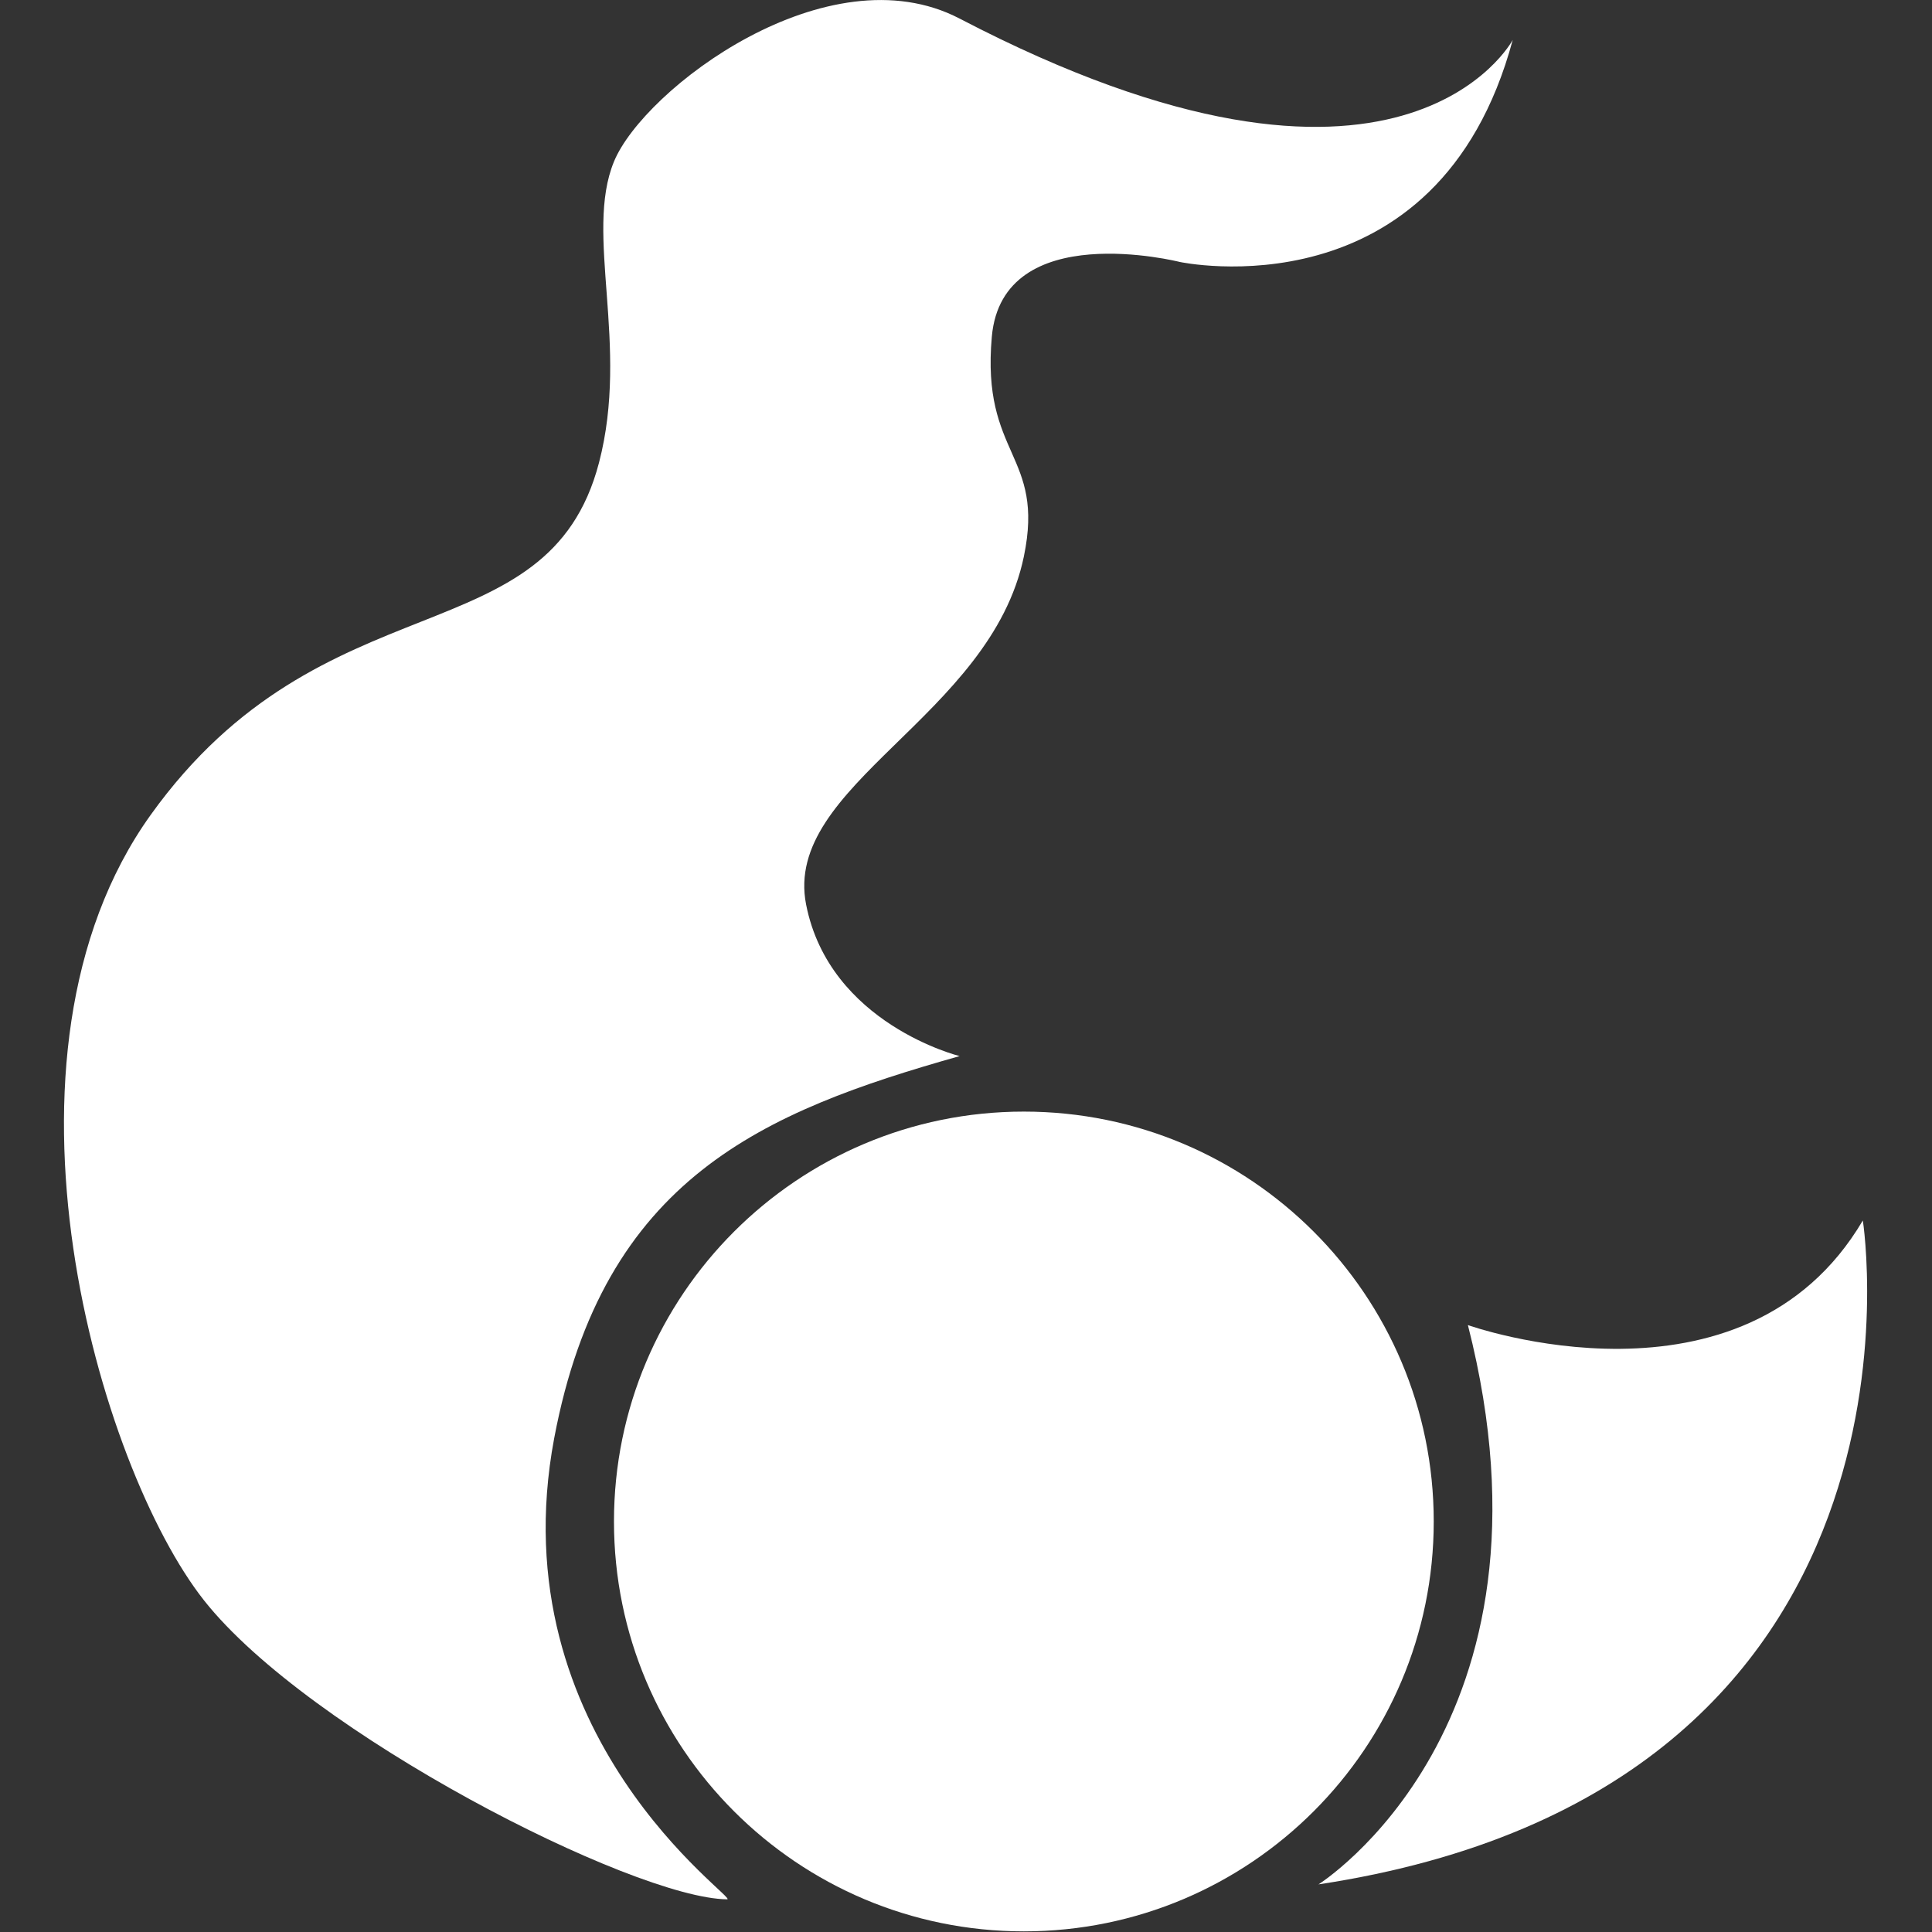 <!-- Generated by IcoMoon.io -->
<svg version="1.1" xmlns="http://www.w3.org/2000/svg" width="300" height="300" viewBox="0 0 1024 1024">
<rect x="0" y="0" width="1024" height="1024" fill="#333333" stroke="none"/>
<title></title>
<g id="icomoon-ignore">
</g>
<path fill="#FFF" d="M759.91 806.414c0 119.982-97.265 217.246-217.246 217.246s-217.246-97.265-217.246-217.246c0-119.982 97.265-217.246 217.246-217.246s217.246 97.265 217.246 217.246z"></path>
<path fill="#FFF" d="M293.735 762.286c26.024-138.042 110.886-173.118 214.87-202.537 0 0-68.908-16.972-81.354-80.336s97.761-99.458 115.412-184.433c11.315-54.312-22.63-53.18-16.972-116.544s99.571-39.602 99.571-39.602 136.91 29.419 176.513-117.675c0 0-58.838 110.886-293.17-11.315-69.926-36.434-167.348 37.339-183.189 75.81s8.373 97.082-7.92 159.54c-27.156 104.097-145.962 58.838-237.613 186.696s-27.156 346.236 28.287 416.389 227.317 157.843 277.215 158.409c6.789 0.113-121.522-85.654-91.651-244.402z"></path>
<path fill="#FFF" d="M987.34 646.874c-63.364 107.492-209.326 55.443-209.326 55.443 54.312 212.72-79.204 296.451-79.204 296.451 335.827-50.917 288.53-351.894 288.53-351.894z"></path>
</svg>
